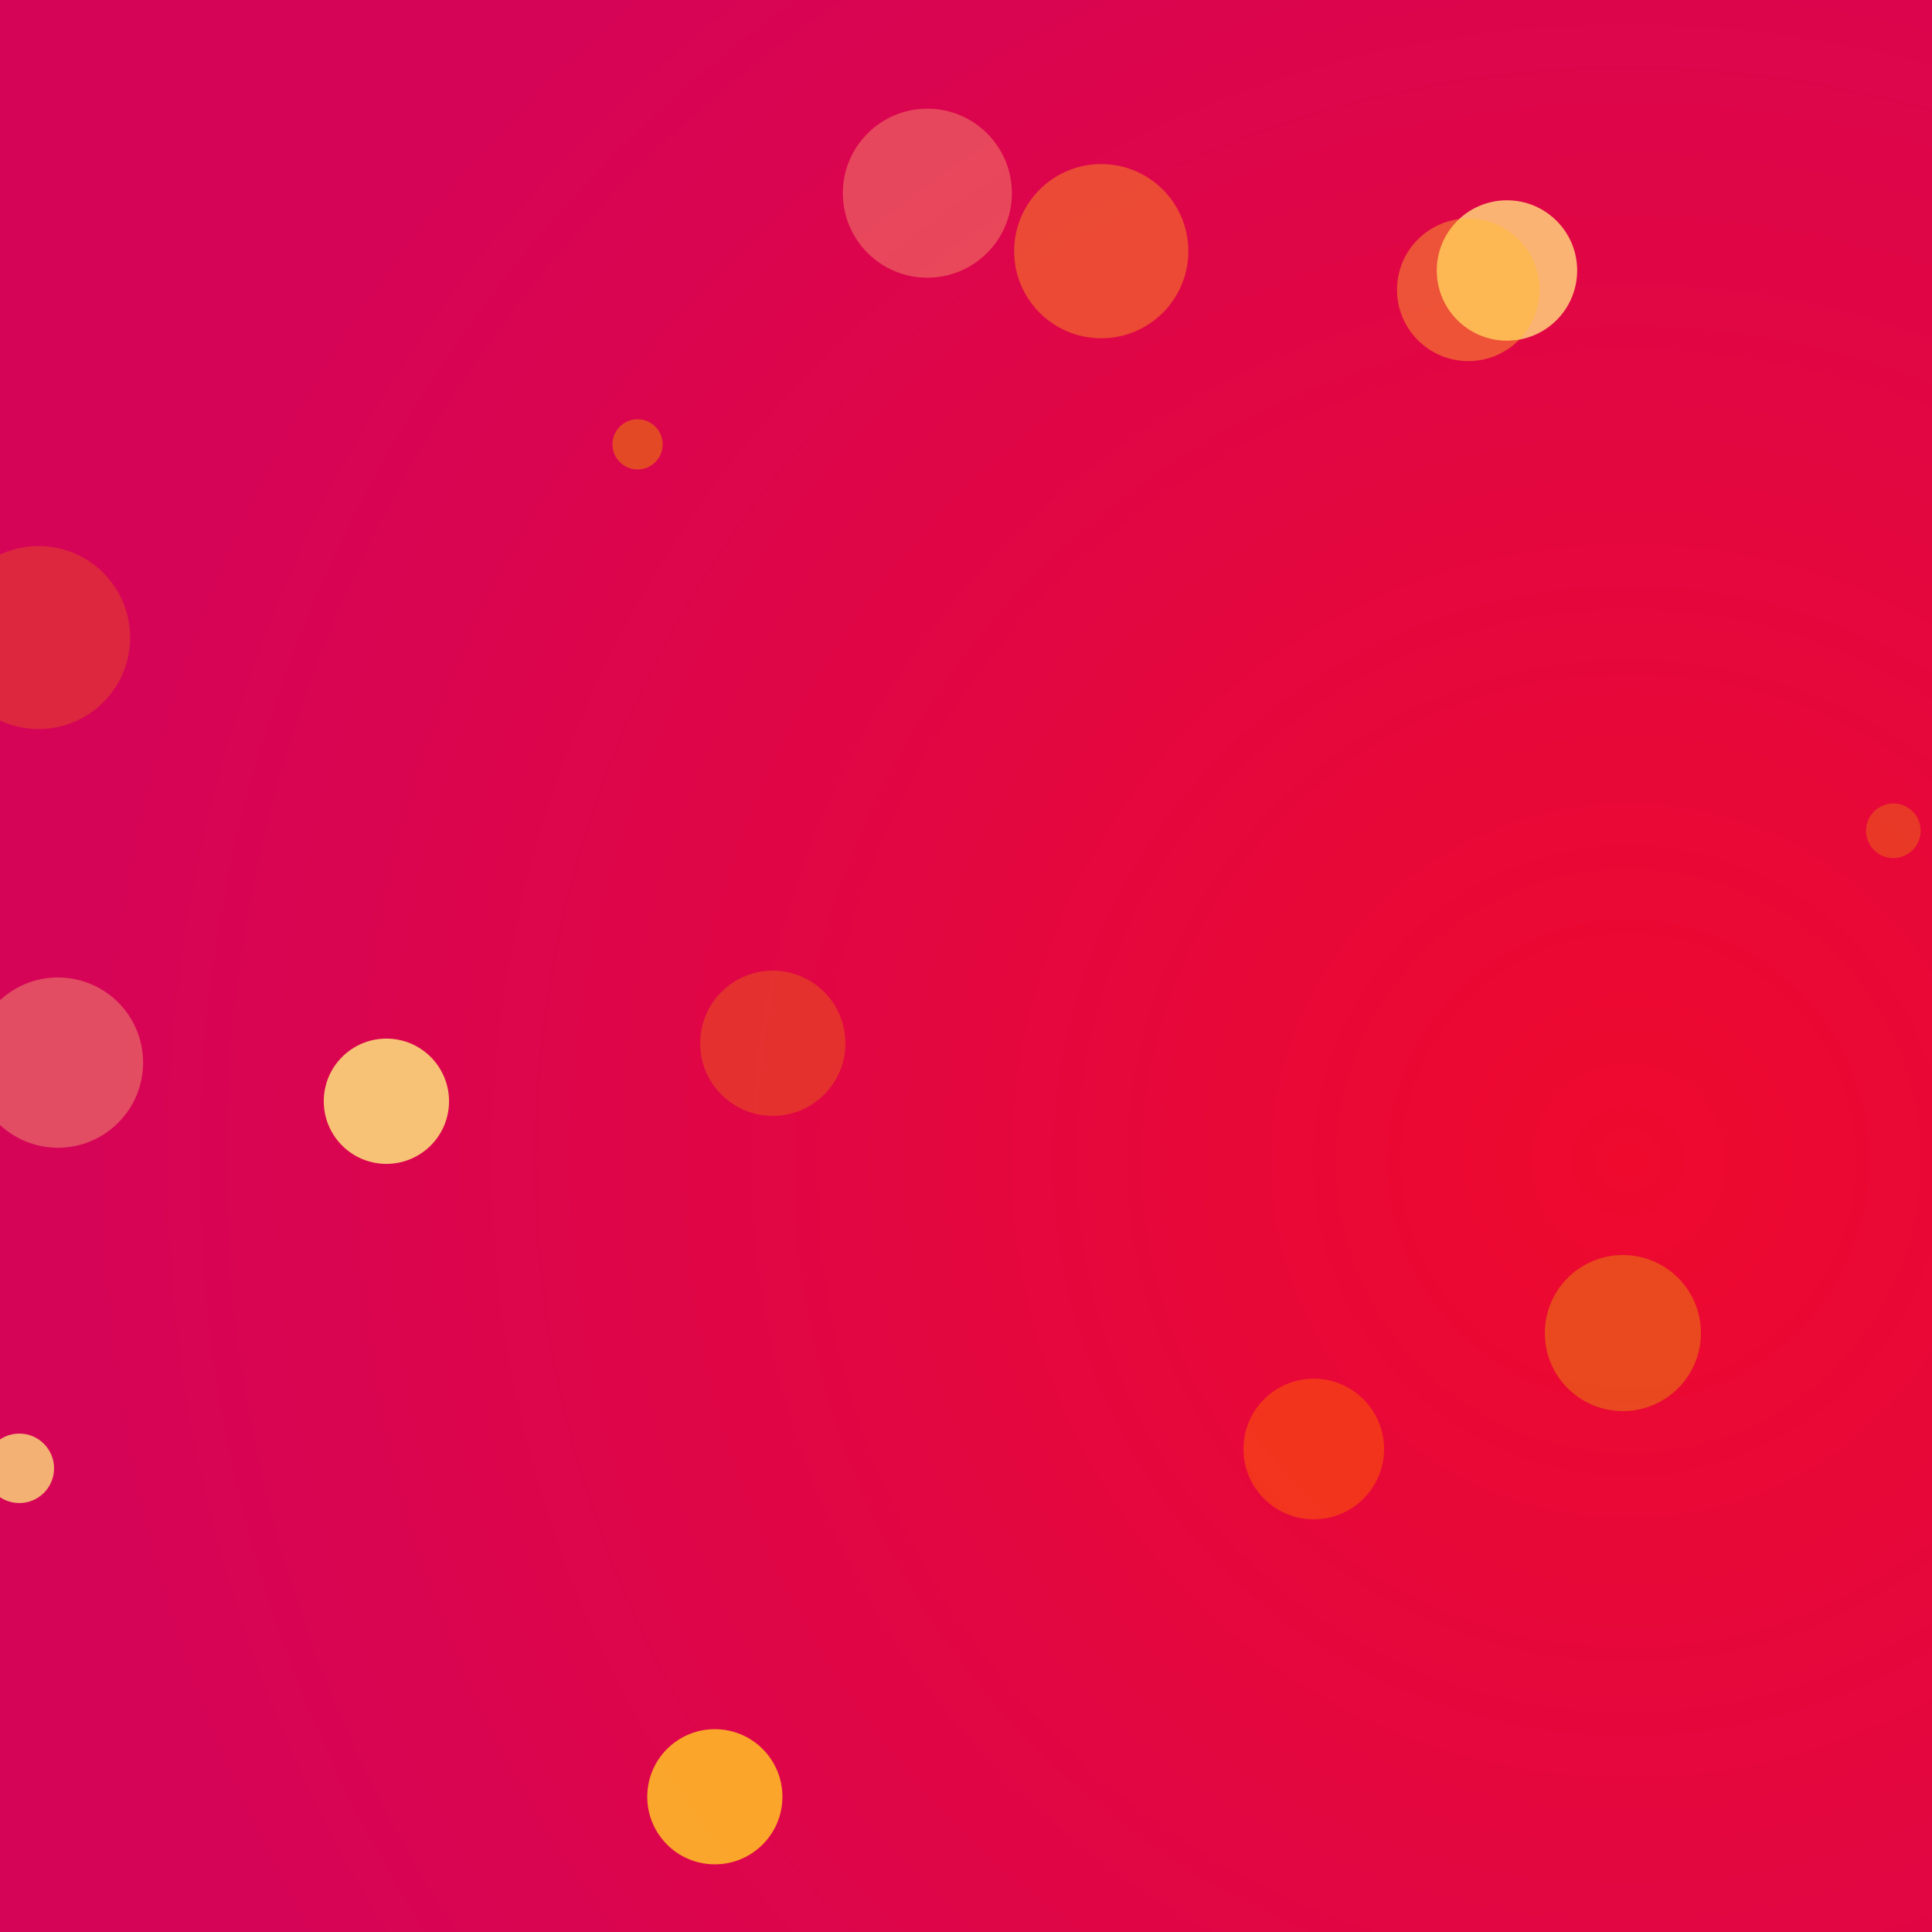 <svg width="150" height="150" viewBox="0 0 100 100" xmlns="http://www.w3.org/2000/svg">
    <defs>
      <radialGradient id="backgroundGrad" cx="84%" cy="60%" r="80%">
        
    <stop offset="0%" style="stop-color:#EE092D;" />
    <stop offset="100%" style="stop-color:#D60457;" />
  
      </radialGradient>
    </defs>
    <rect width="100" height="100" fill="url(#backgroundGrad)"/>
    <circle cx="2" cy="33" r="4.735" fill="#e96616" fill-opacity="0.352" /><circle cx="3" cy="55" r="4.406" fill="#FCE77D" fill-opacity="0.32" /><circle cx="40" cy="54" r="3.757" fill="#e96616" fill-opacity="0.45" /><circle cx="84" cy="69" r="4.04" fill="#e96616" fill-opacity="0.682" /><circle cx="57" cy="13" r="4.508" fill="#FC9F1B" fill-opacity="0.445" /><circle cx="68" cy="75" r="3.638" fill="#FF6302" fill-opacity="0.491" /><circle cx="1" cy="76" r="1.798" fill="#FCE77D" fill-opacity="0.766" /><circle cx="98" cy="43" r="1.413" fill="#e96616" fill-opacity="0.515" /><circle cx="48" cy="10" r="4.374" fill="#ffca7b" fill-opacity="0.34" /><circle cx="33" cy="23" r="1.298" fill="#e96616" fill-opacity="0.705" /><circle cx="20" cy="57" r="3.242" fill="#FCE77D" fill-opacity="0.835" /><circle cx="37" cy="93" r="3.498" fill="#FFBD27" fill-opacity="0.868" /><circle cx="78" cy="14" r="3.633" fill="#ffca7b" fill-opacity="0.881" /><circle cx="76" cy="15" r="3.69" fill="#FFBD27" fill-opacity="0.422" />
  </svg>